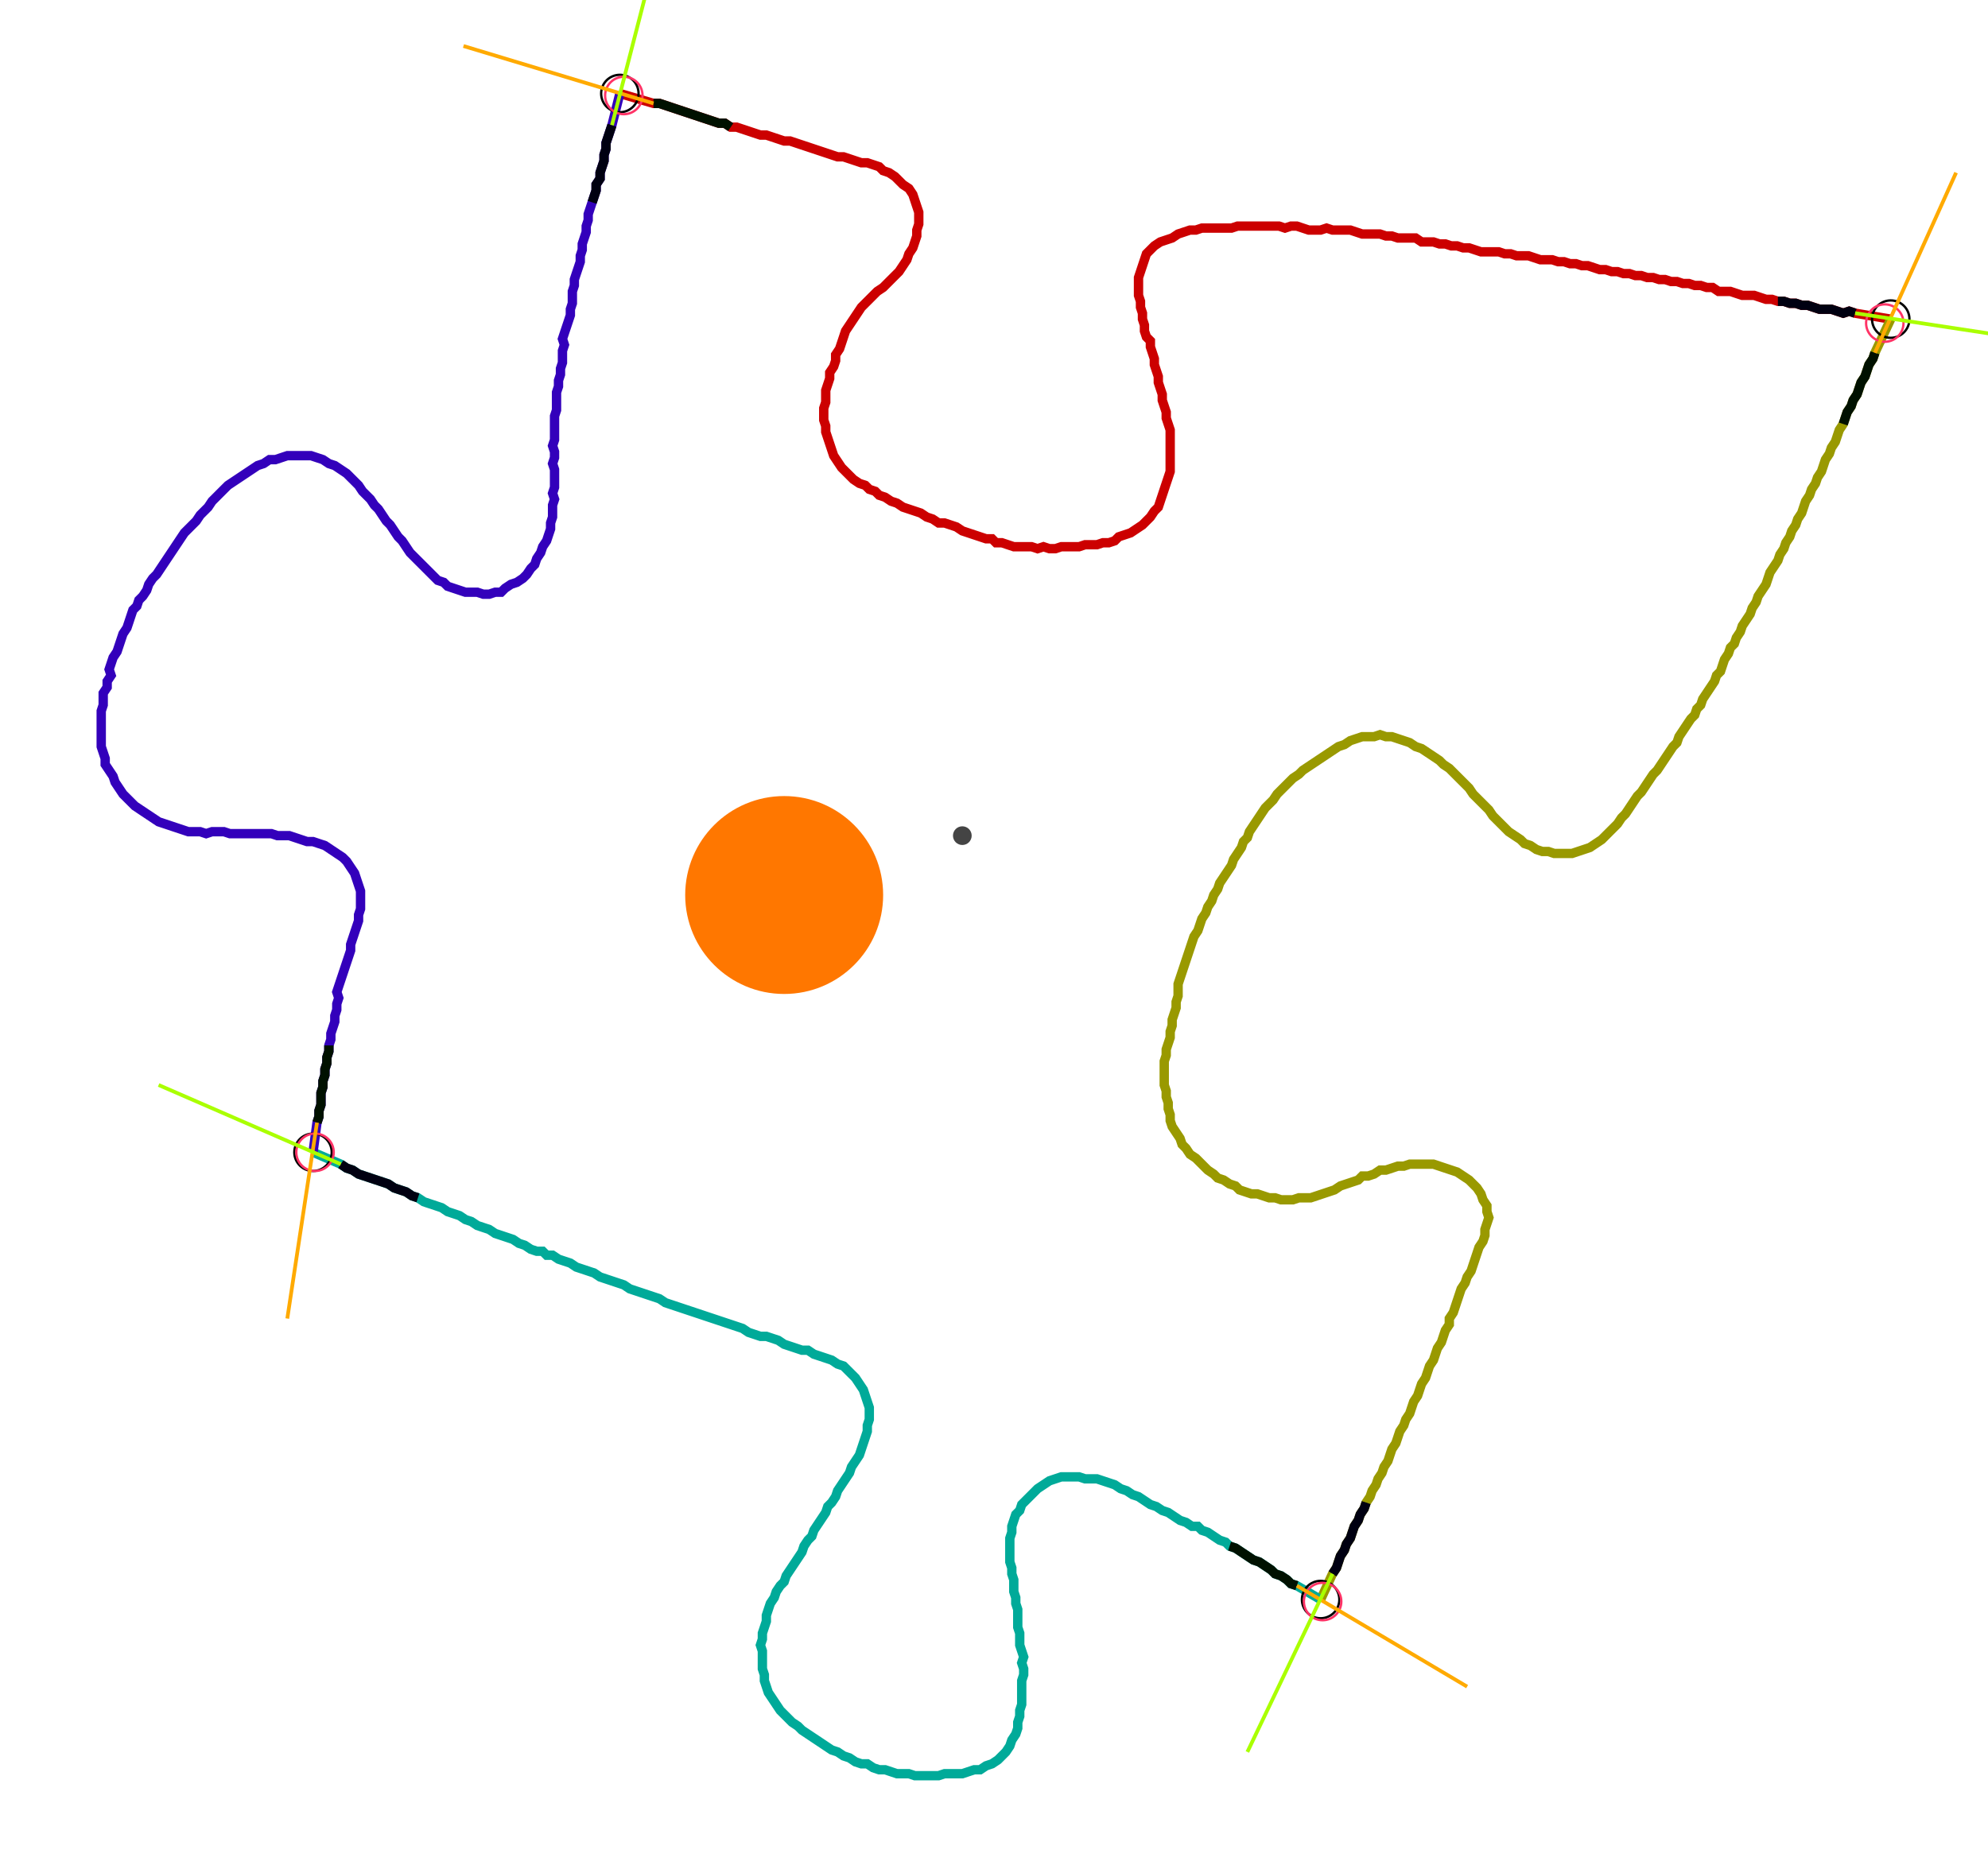 <?xml version="1.0" encoding="UTF-8" standalone="no"?><svg width="573.968" height="540.952" viewBox="-10 -10 211.323 200.317" xmlns="http://www.w3.org/2000/svg" xmlns:xlink="http://www.w3.org/1999/xlink"><polyline points="55.661,0.0 59.259,1.058 59.894,1.058 60.529,1.27 61.164,1.481 61.799,1.693 62.434,1.905 63.069,2.116 63.704,2.328 64.339,2.54 64.974,2.751 65.608,2.963 66.243,3.175 66.878,3.175 67.513,3.598 68.148,3.598 68.783,3.81 69.418,4.021 70.053,4.233 70.688,4.444 71.323,4.444 71.958,4.656 72.593,4.868 73.228,5.079 73.862,5.079 74.497,5.291 75.132,5.503 75.767,5.714 76.402,5.926 77.037,6.138 77.672,6.349 78.307,6.561 78.942,6.772 79.577,6.772 80.212,6.984 80.847,7.196 81.481,7.407 82.116,7.407 82.751,7.619 83.386,7.831 83.81,8.254 84.444,8.466 85.079,8.889 85.503,9.312 85.926,9.735 86.561,10.159 86.984,10.794 87.196,11.429 87.407,12.063 87.619,12.698 87.619,13.333 87.619,13.968 87.407,14.603 87.407,15.238 87.196,15.873 86.984,16.508 86.561,17.143 86.349,17.778 85.926,18.413 85.503,19.048 85.079,19.471 84.656,19.894 84.233,20.317 83.81,20.741 83.175,21.164 82.751,21.587 82.328,22.011 81.905,22.434 81.481,22.857 81.058,23.492 80.635,24.127 80.212,24.762 79.788,25.397 79.577,26.032 79.365,26.667 79.153,27.302 78.73,27.937 78.73,28.571 78.519,29.206 78.095,29.841 78.095,30.476 77.884,31.111 77.672,31.746 77.672,32.381 77.672,33.016 77.46,33.651 77.46,34.286 77.46,34.921 77.672,35.556 77.672,36.19 77.884,36.825 78.095,37.46 78.307,38.095 78.519,38.73 78.942,39.365 79.365,40.0 79.788,40.423 80.212,40.847 80.635,41.27 81.27,41.693 81.905,41.905 82.328,42.328 82.963,42.54 83.386,42.963 84.021,43.175 84.656,43.598 85.291,43.81 85.926,44.233 86.561,44.444 87.196,44.656 87.831,44.868 88.466,45.291 89.101,45.503 89.735,45.926 90.37,45.926 91.005,46.138 91.64,46.349 92.275,46.772 92.91,46.984 93.545,47.196 94.18,47.407 94.815,47.619 95.45,47.619 95.873,48.042 96.508,48.042 97.143,48.254 97.778,48.466 98.413,48.466 99.048,48.466 99.683,48.466 100.317,48.677 100.952,48.466 101.587,48.677 102.222,48.677 102.857,48.466 103.492,48.466 104.127,48.466 104.762,48.466 105.397,48.254 106.032,48.254 106.667,48.254 107.302,48.042 107.937,48.042 108.571,47.831 108.995,47.407 109.63,47.196 110.265,46.984 110.899,46.561 111.534,46.138 111.958,45.714 112.381,45.291 112.804,44.656 113.228,44.233 113.439,43.598 113.651,42.963 113.862,42.328 114.074,41.693 114.286,41.058 114.497,40.423 114.497,39.788 114.497,39.153 114.497,38.519 114.497,37.884 114.497,37.249 114.497,36.614 114.497,35.979 114.286,35.344 114.074,34.709 114.074,34.074 113.862,33.439 113.651,32.804 113.651,32.169 113.439,31.534 113.228,30.899 113.228,30.265 113.016,29.63 112.804,28.995 112.804,28.36 112.593,27.725 112.381,27.09 112.381,26.455 111.958,26.032 111.746,25.397 111.746,24.762 111.534,24.127 111.534,23.492 111.323,22.857 111.323,22.222 111.111,21.587 111.111,20.952 111.111,20.317 111.111,19.683 111.323,19.048 111.534,18.413 111.746,17.778 111.958,17.143 112.381,16.72 112.804,16.296 113.439,15.873 114.074,15.661 114.709,15.45 115.344,15.026 115.979,14.815 116.614,14.603 117.249,14.603 117.884,14.392 118.519,14.392 119.153,14.392 119.788,14.392 120.423,14.392 121.058,14.392 121.693,14.18 122.328,14.18 122.963,14.18 123.598,14.18 124.233,14.18 124.868,14.18 125.503,14.18 126.138,14.18 126.772,14.392 127.407,14.18 128.042,14.18 128.677,14.392 129.312,14.603 129.947,14.603 130.582,14.603 131.217,14.392 131.852,14.603 132.487,14.603 133.122,14.603 133.757,14.603 134.392,14.815 135.026,15.026 135.661,15.026 136.296,15.026 136.931,15.026 137.566,15.238 138.201,15.238 138.836,15.45 139.471,15.45 140.106,15.45 140.741,15.45 141.376,15.873 142.011,15.873 142.646,15.873 143.28,16.085 143.915,16.085 144.55,16.296 145.185,16.296 145.82,16.508 146.455,16.508 147.09,16.72 147.725,16.931 148.36,16.931 148.995,16.931 149.63,16.931 150.265,17.143 150.899,17.143 151.534,17.354 152.169,17.354 152.804,17.354 153.439,17.566 154.074,17.778 154.709,17.778 155.344,17.778 155.979,17.989 156.614,17.989 157.249,18.201 157.884,18.201 158.519,18.413 159.153,18.413 159.788,18.624 160.423,18.836 161.058,18.836 161.693,19.048 162.328,19.048 162.963,19.259 163.598,19.259 164.233,19.471 164.868,19.471 165.503,19.683 166.138,19.683 166.772,19.894 167.407,19.894 168.042,20.106 168.677,20.106 169.312,20.317 169.947,20.317 170.582,20.529 171.217,20.529 171.852,20.741 172.487,20.741 173.122,21.164 173.757,21.164 174.392,21.164 175.026,21.376 175.661,21.587 176.296,21.587 176.931,21.587 177.566,21.799 178.201,22.011 178.836,22.011 179.471,22.222 180.106,22.222 180.741,22.434 181.376,22.434 182.011,22.646 182.646,22.646 183.28,22.857 183.915,23.069 184.55,23.069 185.185,23.069 185.82,23.28 186.455,23.492 187.09,23.28 187.725,23.492 191.534,24.127" style="fill:none; stroke:#cc0000; stroke-width:1.0"  /><polyline points="191.534,24.127 189.841,27.725 189.63,28.36 189.206,28.995 188.995,29.63 188.783,30.265 188.36,30.899 188.148,31.534 187.937,32.169 187.513,32.804 187.302,33.439 186.878,34.074 186.667,34.709 186.455,35.344 186.032,35.979 185.82,36.614 185.608,37.249 185.185,37.884 184.974,38.519 184.55,39.153 184.339,39.788 184.127,40.423 183.704,41.058 183.492,41.693 183.069,42.328 182.857,42.963 182.434,43.598 182.222,44.233 182.011,44.868 181.587,45.503 181.376,46.138 180.952,46.772 180.741,47.407 180.317,48.042 180.106,48.677 179.683,49.312 179.471,49.947 179.048,50.582 178.624,51.217 178.413,51.852 178.201,52.487 177.778,53.122 177.354,53.757 177.143,54.392 176.72,55.026 176.508,55.661 176.085,56.296 175.661,56.931 175.45,57.566 175.026,58.201 174.815,58.836 174.392,59.259 174.18,59.894 173.757,60.529 173.545,61.164 173.333,61.799 172.91,62.222 172.698,62.857 172.275,63.492 171.852,64.127 171.429,64.762 171.217,65.397 170.794,65.82 170.582,66.455 170.159,66.878 169.735,67.513 169.312,68.148 168.889,68.783 168.677,69.418 168.254,69.841 167.831,70.476 167.407,71.111 166.984,71.746 166.561,72.381 166.138,72.804 165.714,73.439 165.291,74.074 164.868,74.709 164.444,75.132 164.021,75.767 163.598,76.402 163.175,77.037 162.751,77.46 162.328,78.095 161.905,78.519 161.481,78.942 161.058,79.365 160.635,79.788 160.0,80.212 159.365,80.635 158.73,80.847 158.095,81.058 157.46,81.27 156.825,81.27 156.19,81.27 155.556,81.27 154.921,81.058 154.286,81.058 153.651,80.847 153.016,80.423 152.381,80.212 151.958,79.788 151.323,79.365 150.688,78.942 150.265,78.519 149.841,78.095 149.418,77.672 148.995,77.249 148.571,76.614 148.148,76.19 147.725,75.767 147.302,75.344 146.878,74.921 146.455,74.286 146.032,73.862 145.608,73.439 145.185,73.016 144.762,72.593 144.339,72.169 143.704,71.746 143.28,71.323 142.646,70.899 142.011,70.476 141.376,70.053 140.741,69.841 140.106,69.418 139.471,69.206 138.836,68.995 138.201,68.783 137.566,68.783 136.931,68.571 136.296,68.783 135.661,68.783 135.026,68.783 134.392,68.995 133.757,69.206 133.122,69.63 132.487,69.841 131.852,70.265 131.217,70.688 130.582,71.111 129.947,71.534 129.312,71.958 128.677,72.381 128.254,72.804 127.619,73.228 127.196,73.651 126.772,74.074 126.349,74.497 125.926,74.921 125.503,75.556 125.079,75.979 124.656,76.402 124.233,77.037 123.81,77.672 123.386,78.307 122.963,78.942 122.751,79.577 122.328,80.0 122.116,80.635 121.693,81.27 121.27,81.905 121.058,82.54 120.635,83.175 120.212,83.81 119.788,84.444 119.577,85.079 119.153,85.714 118.942,86.349 118.519,86.984 118.307,87.619 117.884,88.254 117.672,88.889 117.46,89.524 117.037,90.159 116.825,90.794 116.614,91.429 116.402,92.063 116.19,92.698 115.979,93.333 115.767,93.968 115.556,94.603 115.344,95.238 115.344,95.873 115.344,96.508 115.132,97.143 115.132,97.778 114.921,98.413 114.709,99.048 114.709,99.683 114.497,100.317 114.497,100.952 114.286,101.587 114.074,102.222 114.074,102.857 113.862,103.492 113.862,104.127 113.862,104.762 113.862,105.397 113.862,106.032 114.074,106.667 114.074,107.302 114.286,107.937 114.286,108.571 114.497,109.206 114.497,109.841 114.709,110.476 115.132,111.111 115.556,111.746 115.767,112.381 116.19,112.804 116.614,113.439 117.249,113.862 117.672,114.286 118.095,114.709 118.519,115.132 119.153,115.556 119.577,115.979 120.212,116.19 120.847,116.614 121.481,116.825 121.905,117.249 122.54,117.46 123.175,117.672 123.81,117.672 124.444,117.884 125.079,118.095 125.714,118.095 126.349,118.307 126.984,118.307 127.619,118.307 128.254,118.095 128.889,118.095 129.524,118.095 130.159,117.884 130.794,117.672 131.429,117.46 132.063,117.249 132.698,116.825 133.333,116.614 133.968,116.402 134.603,116.19 135.026,115.767 135.661,115.767 136.296,115.556 136.931,115.132 137.566,115.132 138.201,114.921 138.836,114.709 139.471,114.709 140.106,114.497 140.741,114.497 141.376,114.497 142.011,114.497 142.646,114.497 143.28,114.709 143.915,114.921 144.55,115.132 145.185,115.344 145.82,115.767 146.455,116.19 146.878,116.614 147.302,117.037 147.725,117.672 147.937,118.307 148.36,118.942 148.36,119.577 148.571,120.212 148.36,120.847 148.148,121.481 148.148,122.116 147.937,122.751 147.513,123.386 147.302,124.021 147.09,124.656 146.878,125.291 146.667,125.926 146.243,126.561 146.032,127.196 145.608,127.831 145.397,128.466 145.185,129.101 144.974,129.735 144.762,130.37 144.339,131.005 144.339,131.64 143.915,132.275 143.704,132.91 143.492,133.545 143.069,134.18 142.857,134.815 142.646,135.45 142.222,136.085 142.011,136.72 141.799,137.354 141.376,137.989 141.164,138.624 140.952,139.259 140.529,139.894 140.317,140.529 140.106,141.164 139.683,141.799 139.471,142.434 139.048,143.069 138.836,143.704 138.624,144.339 138.201,144.974 137.989,145.608 137.778,146.243 137.354,146.878 137.143,147.513 136.72,148.148 136.508,148.783 136.085,149.418 135.873,150.053 135.45,150.688 135.238,151.323 134.815,151.958 134.603,152.593 134.18,153.228 133.968,153.862 133.757,154.497 133.333,155.132 133.122,155.767 132.698,156.402 132.487,157.037 132.275,157.672 131.852,158.307 130.582,161.058" style="fill:none; stroke:#999900; stroke-width:1.0"  /><polyline points="130.582,161.058 128.042,159.577 127.407,159.365 126.984,158.942 126.349,158.519 125.714,158.307 125.291,157.884 124.656,157.46 124.021,157.037 123.386,156.825 122.751,156.402 122.116,155.979 121.481,155.556 120.847,155.344 120.423,154.921 119.788,154.709 119.153,154.286 118.519,153.862 117.884,153.651 117.46,153.228 116.825,153.228 116.19,152.804 115.556,152.593 114.921,152.169 114.286,151.746 113.651,151.534 113.016,151.111 112.381,150.899 111.746,150.476 111.111,150.053 110.476,149.841 109.841,149.418 109.206,149.206 108.571,148.783 107.937,148.571 107.302,148.36 106.667,148.148 106.032,148.148 105.397,148.148 104.762,147.937 104.127,147.937 103.492,147.937 102.857,147.937 102.222,148.148 101.587,148.36 100.952,148.783 100.317,149.206 99.894,149.63 99.471,150.053 99.048,150.476 98.624,150.899 98.413,151.534 97.989,151.958 97.778,152.593 97.566,153.228 97.566,153.862 97.354,154.497 97.354,155.132 97.354,155.767 97.354,156.402 97.354,157.037 97.566,157.672 97.566,158.307 97.778,158.942 97.778,159.577 97.778,160.212 97.989,160.847 97.989,161.481 98.201,162.116 98.201,162.751 98.201,163.386 98.201,164.021 98.413,164.656 98.413,165.291 98.413,165.926 98.624,166.561 98.836,167.196 98.624,167.831 98.836,168.466 98.836,169.101 98.624,169.735 98.624,170.37 98.624,171.005 98.624,171.64 98.624,172.275 98.413,172.91 98.413,173.545 98.201,174.18 98.201,174.815 97.989,175.45 97.566,176.085 97.354,176.72 96.931,177.354 96.508,177.778 96.085,178.201 95.45,178.624 94.815,178.836 94.18,179.259 93.545,179.259 92.91,179.471 92.275,179.683 91.64,179.683 91.005,179.683 90.37,179.683 89.735,179.894 89.101,179.894 88.466,179.894 87.831,179.894 87.196,179.894 86.561,179.683 85.926,179.683 85.291,179.683 84.656,179.471 84.021,179.259 83.386,179.259 82.751,179.048 82.116,178.624 81.481,178.624 80.847,178.413 80.212,177.989 79.577,177.778 78.942,177.354 78.307,177.143 77.672,176.72 77.037,176.296 76.402,175.873 75.767,175.45 75.132,175.026 74.709,174.603 74.074,174.18 73.651,173.757 73.228,173.333 72.804,172.91 72.381,172.275 71.958,171.64 71.534,171.005 71.323,170.37 71.111,169.735 71.111,169.101 70.899,168.466 70.899,167.831 70.899,167.196 70.899,166.561 70.688,165.926 70.899,165.291 70.899,164.656 71.111,164.021 71.323,163.386 71.323,162.751 71.534,162.116 71.746,161.481 72.169,160.847 72.381,160.212 72.804,159.577 73.228,159.153 73.439,158.519 73.862,157.884 74.286,157.249 74.709,156.614 75.132,155.979 75.344,155.344 75.767,154.709 76.19,154.286 76.402,153.651 76.825,153.016 77.249,152.381 77.672,151.746 77.884,151.111 78.307,150.688 78.73,150.053 78.942,149.418 79.365,148.783 79.788,148.148 80.212,147.513 80.423,146.878 80.847,146.243 81.27,145.608 81.481,144.974 81.693,144.339 81.905,143.704 82.116,143.069 82.116,142.434 82.328,141.799 82.328,141.164 82.328,140.529 82.116,139.894 81.905,139.259 81.693,138.624 81.27,137.989 80.847,137.354 80.423,136.931 80.0,136.508 79.577,136.085 78.942,135.873 78.307,135.45 77.672,135.238 77.037,135.026 76.402,134.815 75.767,134.392 75.132,134.392 74.497,134.18 73.862,133.968 73.228,133.757 72.593,133.333 71.958,133.122 71.323,132.91 70.688,132.91 70.053,132.698 69.418,132.487 68.783,132.063 68.148,131.852 67.513,131.64 66.878,131.429 66.243,131.217 65.608,131.005 64.974,130.794 64.339,130.582 63.704,130.37 63.069,130.159 62.434,129.947 61.799,129.735 61.164,129.524 60.529,129.312 59.894,128.889 59.259,128.677 58.624,128.466 57.989,128.254 57.354,128.042 56.72,127.831 56.085,127.407 55.45,127.196 54.815,126.984 54.18,126.772 53.545,126.561 52.91,126.138 52.275,125.926 51.64,125.714 51.005,125.503 50.37,125.079 49.735,124.868 49.101,124.656 48.466,124.233 47.831,124.233 47.407,123.81 46.772,123.81 46.138,123.598 45.503,123.175 44.868,122.963 44.233,122.54 43.598,122.328 42.963,122.116 42.328,121.905 41.693,121.481 41.058,121.27 40.423,121.058 39.788,120.635 39.153,120.423 38.519,120 37.884,119.788 37.249,119.577 36.614,119.153 35.979,118.942 35.344,118.73 34.709,118.519 34.074,118.095 33.439,117.884 32.804,117.46 32.169,117.249 31.534,117.037 30.899,116.614 30.265,116.402 29.63,116.19 28.995,115.979 28.36,115.767 27.725,115.556 27.09,115.132 26.455,114.921 25.82,114.497 22.857,113.228" style="fill:none; stroke:#00aa99; stroke-width:1.0"  /><polyline points="22.857,113.228 23.28,110.053 23.492,109.418 23.492,108.783 23.704,108.148 23.704,107.513 23.704,106.878 23.915,106.243 23.915,105.608 24.127,104.974 24.127,104.339 24.339,103.704 24.339,103.069 24.55,102.434 24.55,101.799 24.762,101.164 24.762,100.529 24.974,99.894 25.185,99.259 25.185,98.624 25.397,97.989 25.397,97.354 25.608,96.72 25.397,96.085 25.608,95.45 25.82,94.815 26.032,94.18 26.243,93.545 26.455,92.91 26.667,92.275 26.878,91.64 26.878,91.005 27.09,90.37 27.302,89.735 27.513,89.101 27.725,88.466 27.725,87.831 27.937,87.196 27.937,86.561 27.937,85.926 27.937,85.291 27.725,84.656 27.513,84.021 27.302,83.386 26.878,82.751 26.455,82.116 26.032,81.693 25.397,81.27 24.762,80.847 24.127,80.423 23.492,80.212 22.857,80.0 22.222,80.0 21.587,79.788 20.952,79.577 20.317,79.365 19.683,79.365 19.048,79.365 18.413,79.153 17.778,79.153 17.143,79.153 16.508,79.153 15.873,79.153 15.238,79.153 14.603,79.153 13.968,79.153 13.333,78.942 12.698,78.942 12.063,78.942 11.429,79.153 10.794,78.942 10.159,78.942 9.524,78.942 8.889,78.73 8.254,78.519 7.619,78.307 6.984,78.095 6.349,77.884 5.714,77.46 5.079,77.037 4.444,76.614 3.81,76.19 3.386,75.767 2.963,75.344 2.54,74.921 2.116,74.286 1.693,73.651 1.481,73.016 1.058,72.381 0.635,71.746 0.635,71.111 0.423,70.476 0.212,69.841 0.212,69.206 0.212,68.571 0.212,67.937 0.212,67.302 0.212,66.667 0.212,66.032 0.423,65.397 0.423,64.762 0.423,64.127 0.847,63.492 0.847,62.857 1.27,62.222 1.058,61.587 1.27,60.952 1.481,60.317 1.905,59.683 2.116,59.048 2.328,58.413 2.54,57.778 2.963,57.143 3.175,56.508 3.386,55.873 3.598,55.238 4.021,54.815 4.233,54.18 4.656,53.757 5.079,53.122 5.291,52.487 5.714,51.852 6.138,51.429 6.561,50.794 6.984,50.159 7.407,49.524 7.831,48.889 8.254,48.254 8.677,47.619 9.101,46.984 9.524,46.561 9.947,46.138 10.37,45.714 10.794,45.079 11.217,44.656 11.64,44.233 12.063,43.598 12.487,43.175 12.91,42.751 13.333,42.328 13.757,41.905 14.392,41.481 15.026,41.058 15.661,40.635 16.296,40.212 16.931,39.788 17.566,39.577 18.201,39.153 18.836,39.153 19.471,38.942 20.106,38.73 20.741,38.73 21.376,38.73 22.011,38.73 22.646,38.73 23.28,38.942 23.915,39.153 24.55,39.577 25.185,39.788 25.82,40.212 26.455,40.635 26.878,41.058 27.302,41.481 27.725,41.905 28.148,42.54 28.571,42.963 28.995,43.386 29.418,44.021 29.841,44.444 30.265,45.079 30.688,45.714 31.111,46.138 31.534,46.772 31.958,47.407 32.381,47.831 32.804,48.466 33.228,49.101 33.651,49.524 34.074,49.947 34.497,50.37 34.921,50.794 35.344,51.217 35.767,51.64 36.19,52.063 36.825,52.275 37.249,52.698 37.884,52.91 38.519,53.122 39.153,53.333 39.788,53.333 40.423,53.333 41.058,53.545 41.693,53.545 42.328,53.333 42.963,53.333 43.386,52.91 44.021,52.487 44.656,52.275 45.291,51.852 45.714,51.429 46.138,50.794 46.561,50.37 46.772,49.735 47.196,49.101 47.407,48.466 47.831,47.831 48.042,47.196 48.254,46.561 48.254,45.926 48.466,45.291 48.466,44.656 48.466,44.021 48.677,43.386 48.466,42.751 48.677,42.116 48.677,41.481 48.677,40.847 48.677,40.212 48.466,39.577 48.677,38.942 48.677,38.307 48.466,37.672 48.677,37.037 48.677,36.402 48.677,35.767 48.677,35.132 48.677,34.497 48.889,33.862 48.889,33.228 48.889,32.593 48.889,31.958 49.101,31.323 49.101,30.688 49.312,30.053 49.312,29.418 49.524,28.783 49.524,28.148 49.524,27.513 49.735,26.878 49.524,26.243 49.735,25.608 49.947,24.974 50.159,24.339 50.37,23.704 50.37,23.069 50.582,22.434 50.582,21.799 50.582,21.164 50.794,20.529 50.794,19.894 51.005,19.259 51.217,18.624 51.429,17.989 51.429,17.354 51.64,16.72 51.64,16.085 51.852,15.45 52.063,14.815 52.063,14.18 52.275,13.545 52.275,12.91 52.487,12.275 52.698,11.64 52.91,11.005 53.122,10.37 53.122,9.735 53.545,9.101 53.545,8.466 53.757,7.831 53.968,7.196 53.968,6.561 54.18,5.926 54.18,5.291 54.392,4.656 54.603,4.021 54.815,3.386 55.661,0.0" style="fill:none; stroke:#3300bb; stroke-width:1.0"  /><circle cx="55.661" cy="0.0" r="2.0" style="fill:none; stroke:#000000aa; stroke-width:0.25" /><circle cx="191.534" cy="24.127" r="2.0" style="fill:none; stroke:#000000aa; stroke-width:0.25" /><circle cx="130.582" cy="161.058" r="2.0" style="fill:none; stroke:#000000aa; stroke-width:0.25" /><circle cx="22.857" cy="113.228" r="2.0" style="fill:none; stroke:#000000aa; stroke-width:0.25" /><circle cx="56.085" cy="0.212" r="2.0" style="fill:none; stroke:#ff3366aa; stroke-width:0.25" /><circle cx="190.899" cy="24.55" r="2.0" style="fill:none; stroke:#ff3366aa; stroke-width:0.25" /><circle cx="130.794" cy="161.27" r="2.0" style="fill:none; stroke:#ff3366aa; stroke-width:0.25" /><circle cx="23.069" cy="113.228" r="2.0" style="fill:none; stroke:#ff3366aa; stroke-width:0.25" /><polyline points="67.513,3.598 66.878,3.175 66.243,3.175 65.608,2.963 64.974,2.751 64.339,2.54 63.704,2.328 63.069,2.116 62.434,1.905 61.799,1.693 61.164,1.481 60.529,1.27 59.894,1.058 59.259,1.058" style="fill:none; stroke:#001100; stroke-width:1.0" /><polyline points="52.698,11.64 52.91,11.005 53.122,10.37 53.122,9.735 53.545,9.101 53.545,8.466 53.757,7.831 53.968,7.196 53.968,6.561 54.18,5.926 54.18,5.291 54.392,4.656 54.603,4.021 54.815,3.386" style="fill:none; stroke:#000011; stroke-width:1.0" /><polyline points="186.455,35.344 186.667,34.709 186.878,34.074 187.302,33.439 187.513,32.804 187.937,32.169 188.148,31.534 188.36,30.899 188.783,30.265 188.995,29.63 189.206,28.995 189.63,28.36 189.841,27.725" style="fill:none; stroke:#001100; stroke-width:1.0" /><polyline points="179.471,22.222 180.106,22.222 180.741,22.434 181.376,22.434 182.011,22.646 182.646,22.646 183.28,22.857 183.915,23.069 184.55,23.069 185.185,23.069 185.82,23.28 186.455,23.492 187.09,23.28 187.725,23.492" style="fill:none; stroke:#000011; stroke-width:1.0" /><polyline points="120.847,155.344 121.481,155.556 122.116,155.979 122.751,156.402 123.386,156.825 124.021,157.037 124.656,157.46 125.291,157.884 125.714,158.307 126.349,158.519 126.984,158.942 127.407,159.365 128.042,159.577" style="fill:none; stroke:#001100; stroke-width:1.0" /><polyline points="135.45,150.688 135.238,151.323 134.815,151.958 134.603,152.593 134.18,153.228 133.968,153.862 133.757,154.497 133.333,155.132 133.122,155.767 132.698,156.402 132.487,157.037 132.275,157.672 131.852,158.307" style="fill:none; stroke:#000011; stroke-width:1.0" /><polyline points="24.55,101.799 24.55,102.434 24.339,103.069 24.339,103.704 24.127,104.339 24.127,104.974 23.915,105.608 23.915,106.243 23.704,106.878 23.704,107.513 23.704,108.148 23.492,108.783 23.492,109.418 23.28,110.053" style="fill:none; stroke:#001100; stroke-width:1.0" /><polyline points="34.074,118.095 33.439,117.884 32.804,117.46 32.169,117.249 31.534,117.037 30.899,116.614 30.265,116.402 29.63,116.19 28.995,115.979 28.36,115.767 27.725,115.556 27.09,115.132 26.455,114.921 25.82,114.497" style="fill:none; stroke:#000011; stroke-width:1.0" /><polyline points="59.259,1.058 38.942,-5.079" style="fill:none; stroke:#ffaa00; stroke-width:0.4" /><polyline points="54.815,3.386 60.106,-17.143" style="fill:none; stroke:#aaff00; stroke-width:0.4" /><polyline points="189.841,27.725 198.519,8.466" style="fill:none; stroke:#ffaa00; stroke-width:0.4" /><polyline points="187.725,23.492 208.677,26.667" style="fill:none; stroke:#aaff00; stroke-width:0.4" /><polyline points="128.042,159.577 146.243,170.37" style="fill:none; stroke:#ffaa00; stroke-width:0.4" /><polyline points="131.852,158.307 122.751,177.354" style="fill:none; stroke:#aaff00; stroke-width:0.4" /><polyline points="23.28,110.053 20.106,131.005" style="fill:none; stroke:#ffaa00; stroke-width:0.4" /><polyline points="25.82,114.497 6.349,106.032" style="fill:none; stroke:#aaff00; stroke-width:0.4" /><circle cx="92.275" cy="79.365" r="1.0" style="fill:#444444; stroke-width:0" /><circle cx="73.228" cy="85.714" r="10.582" style="fill:#ff770022; stroke-width:0" /><circle cx="73.228" cy="85.714" r="1.0" style="fill:#ff7700; stroke-width:0" /></svg>